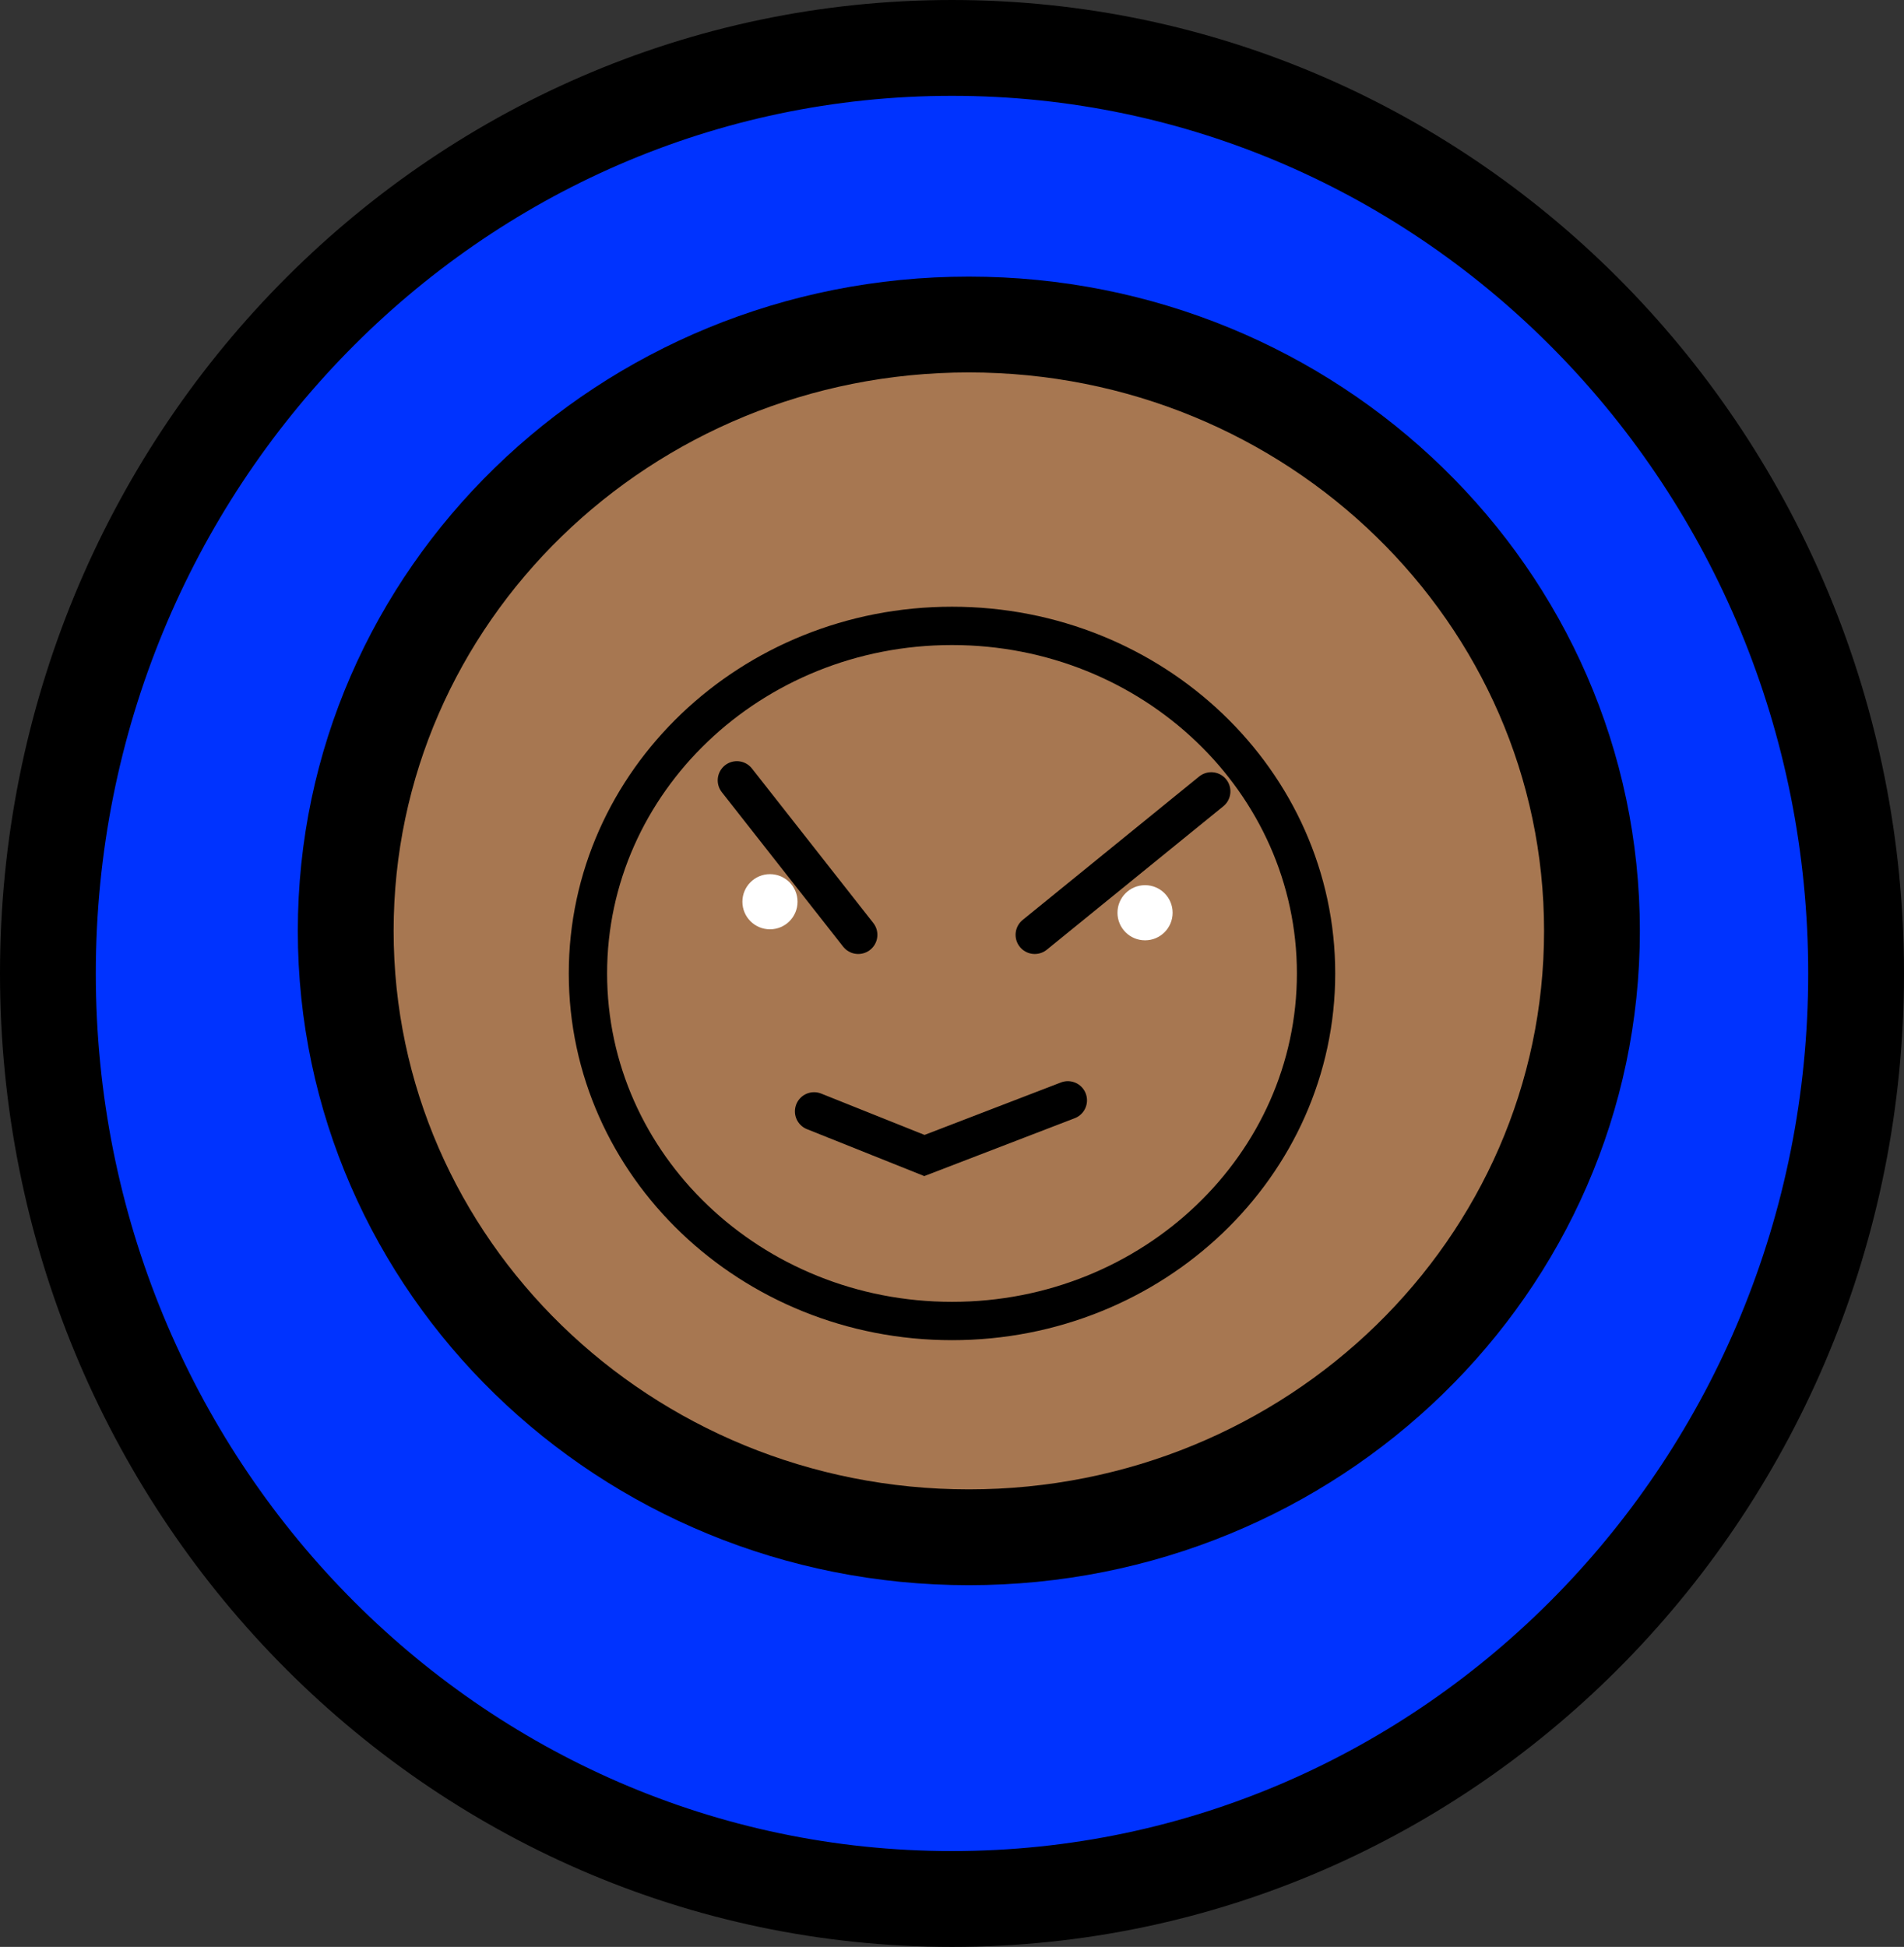 <svg version="1.1" xmlns="http://www.w3.org/2000/svg" xmlns:xlink="http://www.w3.org/1999/xlink" width="99.368" height="101.588" viewBox="0,0,99.368,101.588"><rect x="0" y="0" width="99.368" height="101.588" fill="#333333" stroke="none"/><g transform="translate(-190.316,-129.206)"><g data-paper-data="{&quot;isPaintingLayer&quot;:true}" fill-rule="nonzero" stroke-linejoin="miter" stroke-miterlimit="10" stroke-dasharray="" stroke-dashoffset="0" style="mix-blend-mode: normal"><path d="M240,228.294c-26.059,0 -47.184,-21.622 -47.184,-48.294c0,-26.672 21.125,-48.294 47.184,-48.294c26.059,0 47.184,21.622 47.184,48.294c0,26.672 -21.125,48.294 -47.184,48.294z" fill="#0033ff" stroke="#000000" stroke-width="5" stroke-linecap="butt"/><path d="M240.879,209.421c-17.96,0 -32.52,-14.166 -32.52,-31.641c0,-17.475 14.56,-31.641 32.52,-31.641c17.96,0 32.52,14.166 32.52,31.641c0,17.475 -14.56,31.641 -32.52,31.641z" fill="#a77751" stroke="#000000" stroke-width="5" stroke-linecap="butt"/><path d="M240,198.136c-10.493,0 -19,-8.12 -19,-18.136c0,-10.016 8.507,-18.136 19,-18.136c10.493,0 19,8.12 19,18.136c0,10.016 -8.507,18.136 -19,18.136z" fill="#a77751" stroke="#000000" stroke-width="2" stroke-linecap="butt"/><path d="M235.106,177.985l-6.333,-8.061" fill="none" stroke="#000000" stroke-width="2" stroke-linecap="round"/><path d="M244.318,177.985l9.212,-7.485" fill="none" stroke="#000000" stroke-width="2" stroke-linecap="round"/><path d="M246.045,186.621l-7.485,2.879l-5.758,-2.303" fill="none" stroke="#000000" stroke-width="2" stroke-linecap="round"/><path d="M229.061,176.258c0,-0.795 0.644,-1.439 1.439,-1.439c0.795,0 1.439,0.644 1.439,1.439c0,0.795 -0.644,1.439 -1.439,1.439c-0.795,0 -1.439,-0.644 -1.439,-1.439z" fill="#ffffff" stroke="none" stroke-width="0.5" stroke-linecap="butt"/><path d="M248.636,176.833c0,-0.795 0.644,-1.439 1.439,-1.439c0.795,0 1.439,0.644 1.439,1.439c0,0.795 -0.644,1.439 -1.439,1.439c-0.795,0 -1.439,-0.644 -1.439,-1.439z" fill="#ffffff" stroke="none" stroke-width="0.5" stroke-linecap="butt"/></g></g></svg>